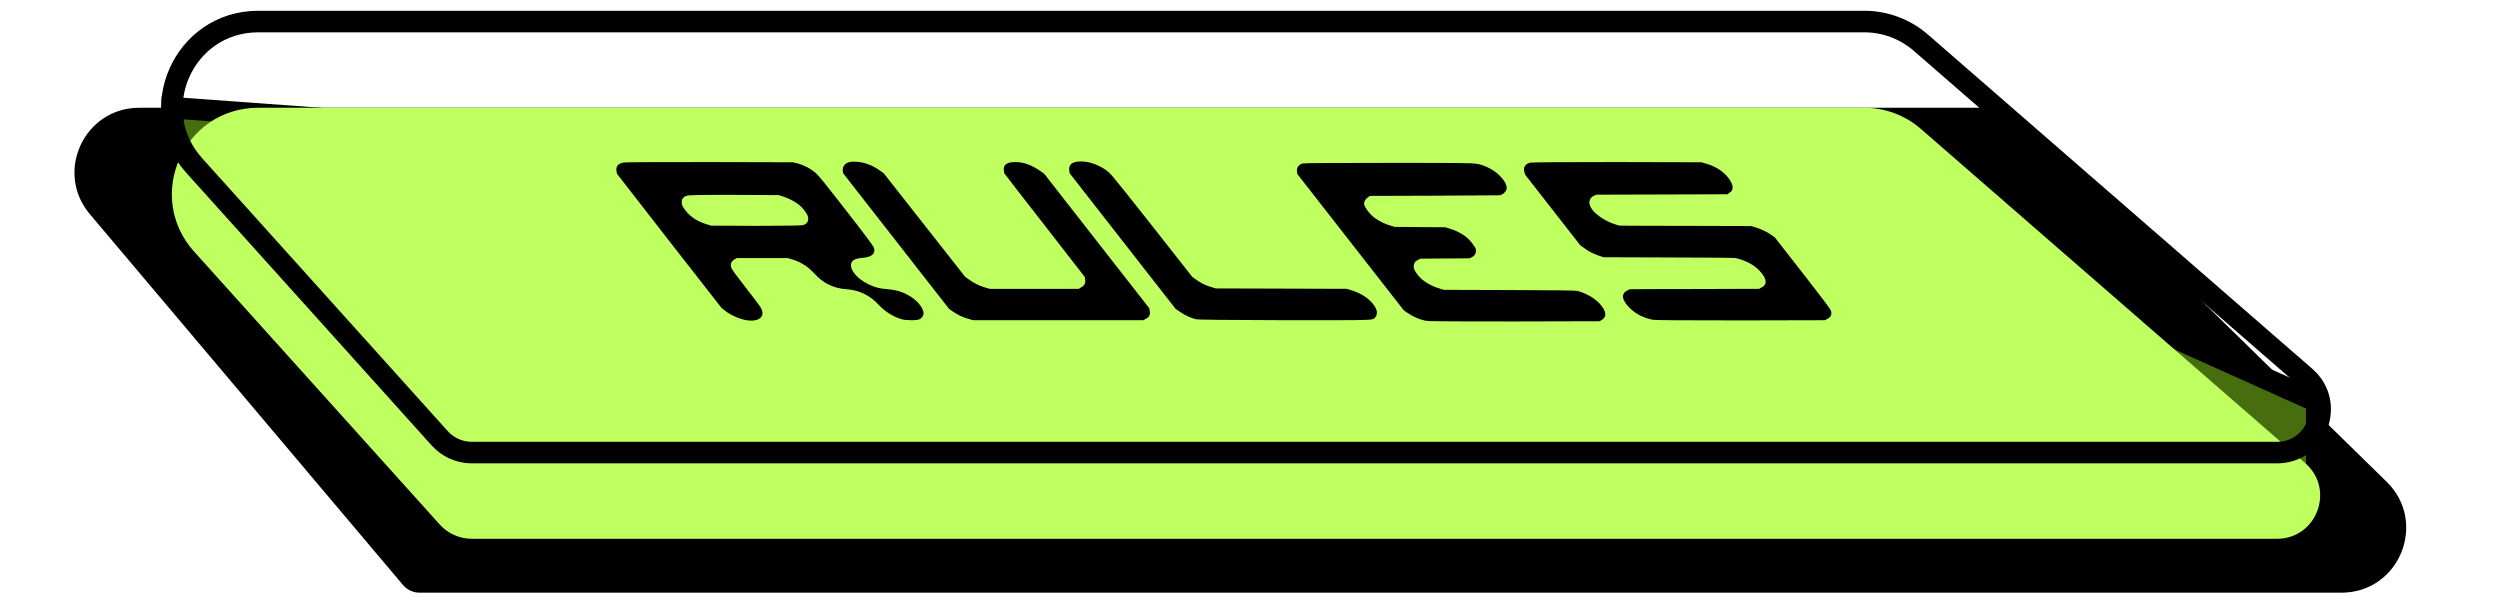 <svg width="116" height="28" viewBox="0 0 116 28" fill="none" xmlns="http://www.w3.org/2000/svg">
<path d="M4.168 9.936C2.521 7.985 3.907 5 6.46 5H92.592C92.854 5 93.105 5.102 93.291 5.285L110.741 22.355C112.663 24.236 111.332 27.5 108.643 27.5H19.464C19.17 27.5 18.89 27.37 18.7 27.145L4.168 9.936Z" fill="black"/>
<path d="M9.022 11.14C8.364 10.406 8.001 9.455 8.001 8.469V5L89.796 10.947C90.262 10.981 90.719 11.096 91.145 11.288L107.5 18.633V22.63C107.5 23.735 106.603 24.631 105.497 24.63L21.892 24.5C21.325 24.499 20.785 24.257 20.406 23.835L9.022 11.14Z" fill="#476E0E" stroke="black"/>
<g filter="url(#filter0_i_34810_3892)">
<path d="M9.008 7.676C6.692 5.102 8.518 1 11.982 1H86.504C87.469 1 88.401 1.349 89.129 1.982L106.964 17.491C108.36 18.705 107.502 21 105.652 21H21.891C21.324 21 20.783 20.759 20.404 20.338L9.008 7.676Z" fill="#BFFF60"/>
</g>
<path d="M9.008 7.676C6.692 5.102 8.518 1 11.982 1H86.504C87.469 1 88.401 1.349 89.129 1.982L106.964 17.491C108.36 18.705 107.502 21 105.652 21H21.891C21.324 21 20.783 20.759 20.404 20.338L9.008 7.676Z" stroke="black"/>
<path d="M36.278 9.099L36.121 9.052L34.049 9.043H33.185C32.537 9.043 32.15 9.049 32.024 9.061C31.893 9.068 31.801 9.093 31.747 9.137C31.649 9.206 31.613 9.314 31.638 9.459C31.64 9.522 31.699 9.629 31.818 9.78C32.049 10.076 32.382 10.288 32.817 10.414L32.993 10.47L35.088 10.48C36.472 10.48 37.203 10.467 37.279 10.442C37.453 10.379 37.526 10.256 37.495 10.073C37.479 9.991 37.421 9.887 37.323 9.761C37.219 9.629 37.108 9.522 36.988 9.44C36.778 9.295 36.542 9.181 36.278 9.099ZM28.939 7.539C29.009 7.526 30.332 7.52 32.908 7.52L36.791 7.53L36.953 7.567C37.181 7.624 37.397 7.716 37.599 7.842C37.74 7.93 37.86 8.028 37.96 8.135C38.06 8.242 38.334 8.582 38.782 9.156L39.24 9.742C40.082 10.82 40.52 11.407 40.554 11.501C40.63 11.772 40.455 11.927 40.028 11.964C39.739 11.983 39.568 12.056 39.514 12.182C39.451 12.327 39.496 12.497 39.649 12.693C39.802 12.888 40.02 13.055 40.305 13.194C40.576 13.326 40.849 13.399 41.123 13.411C41.422 13.437 41.659 13.484 41.833 13.553C42.198 13.692 42.478 13.887 42.675 14.139C42.907 14.436 42.911 14.656 42.689 14.801C42.63 14.839 42.497 14.858 42.289 14.858C42.097 14.858 41.945 14.842 41.832 14.811C41.422 14.685 41.067 14.461 40.767 14.139C40.359 13.698 39.864 13.459 39.282 13.421C38.684 13.383 38.187 13.14 37.789 12.693C37.699 12.598 37.606 12.51 37.51 12.428C37.279 12.245 37.024 12.113 36.744 12.031L36.544 11.974H34.192L34.092 12.031C33.929 12.119 33.876 12.251 33.934 12.428C33.961 12.504 34.184 12.809 34.603 13.345C35.007 13.862 35.235 14.165 35.288 14.253C35.432 14.499 35.407 14.681 35.213 14.801C35.108 14.852 34.992 14.877 34.864 14.877C34.664 14.877 34.447 14.83 34.213 14.735C33.992 14.647 33.8 14.54 33.638 14.414L33.482 14.291L31.051 11.18L28.625 8.059L28.608 7.946C28.564 7.725 28.674 7.589 28.939 7.539ZM39.108 7.946C39.086 7.826 39.117 7.722 39.2 7.634C39.291 7.545 39.428 7.501 39.612 7.501C40.053 7.501 40.472 7.649 40.872 7.946L41.006 8.04C41.432 8.576 42.062 9.377 42.894 10.442C43.727 11.507 44.356 12.308 44.783 12.844L44.943 12.957C45.185 13.134 45.436 13.26 45.695 13.336L45.927 13.402H50.055L50.159 13.336C50.319 13.254 50.383 13.131 50.351 12.967L50.327 12.844C49.921 12.314 49.3 11.514 48.462 10.442C47.625 9.37 47.003 8.57 46.598 8.04L46.581 7.927C46.55 7.744 46.622 7.621 46.797 7.558C46.865 7.533 46.971 7.52 47.115 7.52C47.499 7.52 47.89 7.662 48.288 7.946L48.448 8.059L53.325 14.3L53.349 14.423C53.386 14.593 53.325 14.716 53.169 14.792L53.052 14.858H45.156L44.925 14.792C44.67 14.723 44.427 14.606 44.195 14.442L44.035 14.329L39.122 8.04L39.108 7.946ZM49.617 7.927C49.566 7.637 49.745 7.492 50.153 7.492C50.481 7.492 50.813 7.589 51.15 7.785C51.168 7.797 51.19 7.81 51.215 7.823C51.355 7.898 51.514 8.046 51.695 8.267C51.883 8.488 52.464 9.216 53.437 10.451L55.318 12.844L55.486 12.967C55.711 13.131 55.956 13.251 56.223 13.326L56.412 13.383C57.089 13.389 58.099 13.392 59.443 13.392C60.795 13.392 61.809 13.396 62.486 13.402L62.675 13.459C63.135 13.597 63.483 13.818 63.72 14.12C63.912 14.366 63.94 14.571 63.804 14.735C63.801 14.741 63.792 14.751 63.778 14.764C63.741 14.808 63.628 14.833 63.441 14.839C63.267 14.852 62.72 14.858 61.8 14.858H59.616C56.971 14.852 55.595 14.836 55.487 14.811C55.23 14.748 54.976 14.628 54.726 14.451L54.546 14.329L49.633 8.04L49.617 7.927ZM60.426 7.586C60.475 7.567 61.812 7.558 64.436 7.558H65.852C67.212 7.558 68.009 7.564 68.243 7.577C68.471 7.583 68.666 7.618 68.828 7.681C69.213 7.826 69.514 8.037 69.731 8.314C69.903 8.535 69.951 8.715 69.876 8.853C69.82 8.935 69.767 8.986 69.718 9.005L69.606 9.061L66.585 9.08L63.569 9.09L63.481 9.147C63.347 9.241 63.285 9.351 63.295 9.478C63.307 9.553 63.369 9.663 63.482 9.808C63.59 9.947 63.705 10.057 63.825 10.139C64.047 10.291 64.281 10.401 64.527 10.47L64.716 10.527C64.984 10.533 65.375 10.537 65.887 10.537C66.407 10.537 66.797 10.54 67.058 10.546L67.247 10.603C67.493 10.672 67.727 10.783 67.949 10.934C68.069 11.016 68.183 11.126 68.292 11.265C68.41 11.416 68.473 11.517 68.48 11.567C68.504 11.731 68.446 11.851 68.305 11.927L68.205 11.983C67.954 11.99 67.569 11.993 67.049 11.993C66.537 11.993 66.155 11.996 65.904 12.002L65.776 12.069C65.638 12.138 65.58 12.258 65.6 12.428C65.612 12.504 65.669 12.607 65.772 12.74C65.876 12.872 65.987 12.979 66.108 13.061C66.33 13.213 66.564 13.323 66.81 13.392L66.998 13.449L70.042 13.459C72.063 13.465 73.113 13.477 73.191 13.496C73.571 13.604 73.888 13.774 74.142 14.007C74.188 14.045 74.243 14.105 74.307 14.187C74.548 14.496 74.547 14.719 74.303 14.858L74.22 14.905L70.244 14.915C68.252 14.915 67.081 14.912 66.732 14.905C66.388 14.905 66.17 14.893 66.079 14.867C65.8 14.798 65.539 14.678 65.294 14.508L65.133 14.395L60.198 8.078L60.181 7.965C60.159 7.782 60.24 7.656 60.426 7.586ZM70.991 7.548C71.049 7.53 72.389 7.52 75.013 7.52L78.945 7.53L79.176 7.596C79.616 7.728 79.951 7.942 80.183 8.239L80.234 8.305C80.447 8.608 80.45 8.822 80.245 8.948L80.152 9.014C79.477 9.02 78.464 9.024 77.112 9.024C75.76 9.024 74.75 9.027 74.083 9.033L73.964 9.08C73.844 9.131 73.772 9.219 73.751 9.345C73.733 9.465 73.782 9.6 73.901 9.752C73.97 9.84 74.08 9.941 74.233 10.054C74.452 10.212 74.694 10.332 74.958 10.414L75.146 10.47C75.831 10.477 76.85 10.48 78.201 10.48C79.553 10.48 80.572 10.483 81.257 10.489L81.445 10.546C81.717 10.628 81.958 10.742 82.167 10.886L82.347 11.009L83.625 12.645C84.482 13.742 84.924 14.329 84.951 14.404C85.013 14.574 84.961 14.704 84.798 14.792L84.67 14.858L80.766 14.867C78.15 14.867 76.794 14.858 76.699 14.839C76.259 14.757 75.889 14.565 75.589 14.262C75.561 14.237 75.525 14.196 75.481 14.139C75.239 13.831 75.247 13.61 75.504 13.477L75.627 13.421C76.286 13.414 77.284 13.411 78.62 13.411C79.956 13.411 80.957 13.408 81.624 13.402L81.724 13.345C81.986 13.219 81.993 12.998 81.747 12.683C81.476 12.336 81.071 12.1 80.533 11.974C80.491 11.961 79.456 11.952 77.427 11.946L74.407 11.936L74.262 11.889C73.985 11.801 73.746 11.684 73.545 11.539L73.323 11.378L70.767 8.106L70.731 7.983C70.671 7.763 70.757 7.618 70.991 7.548Z" fill="black"/>
<defs>
<filter id="filter0_i_34810_3892" x="7.473" y="0.5" width="100.684" height="21" filterUnits="userSpaceOnUse" color-interpolation-filters="sRGB">
<feFlood flood-opacity="0" result="BackgroundImageFix"/>
<feBlend mode="normal" in="SourceGraphic" in2="BackgroundImageFix" result="shape"/>
<feColorMatrix in="SourceAlpha" type="matrix" values="0 0 0 0 0 0 0 0 0 0 0 0 0 0 0 0 0 0 127 0" result="hardAlpha"/>
<feOffset dy="4"/>
<feComposite in2="hardAlpha" operator="arithmetic" k2="-1" k3="1"/>
<feColorMatrix type="matrix" values="0 0 0 0 1 0 0 0 0 1 0 0 0 0 1 0 0 0 0.5 0"/>
<feBlend mode="normal" in2="shape" result="effect1_innerShadow_34810_3892"/>
</filter>
</defs>
</svg>

